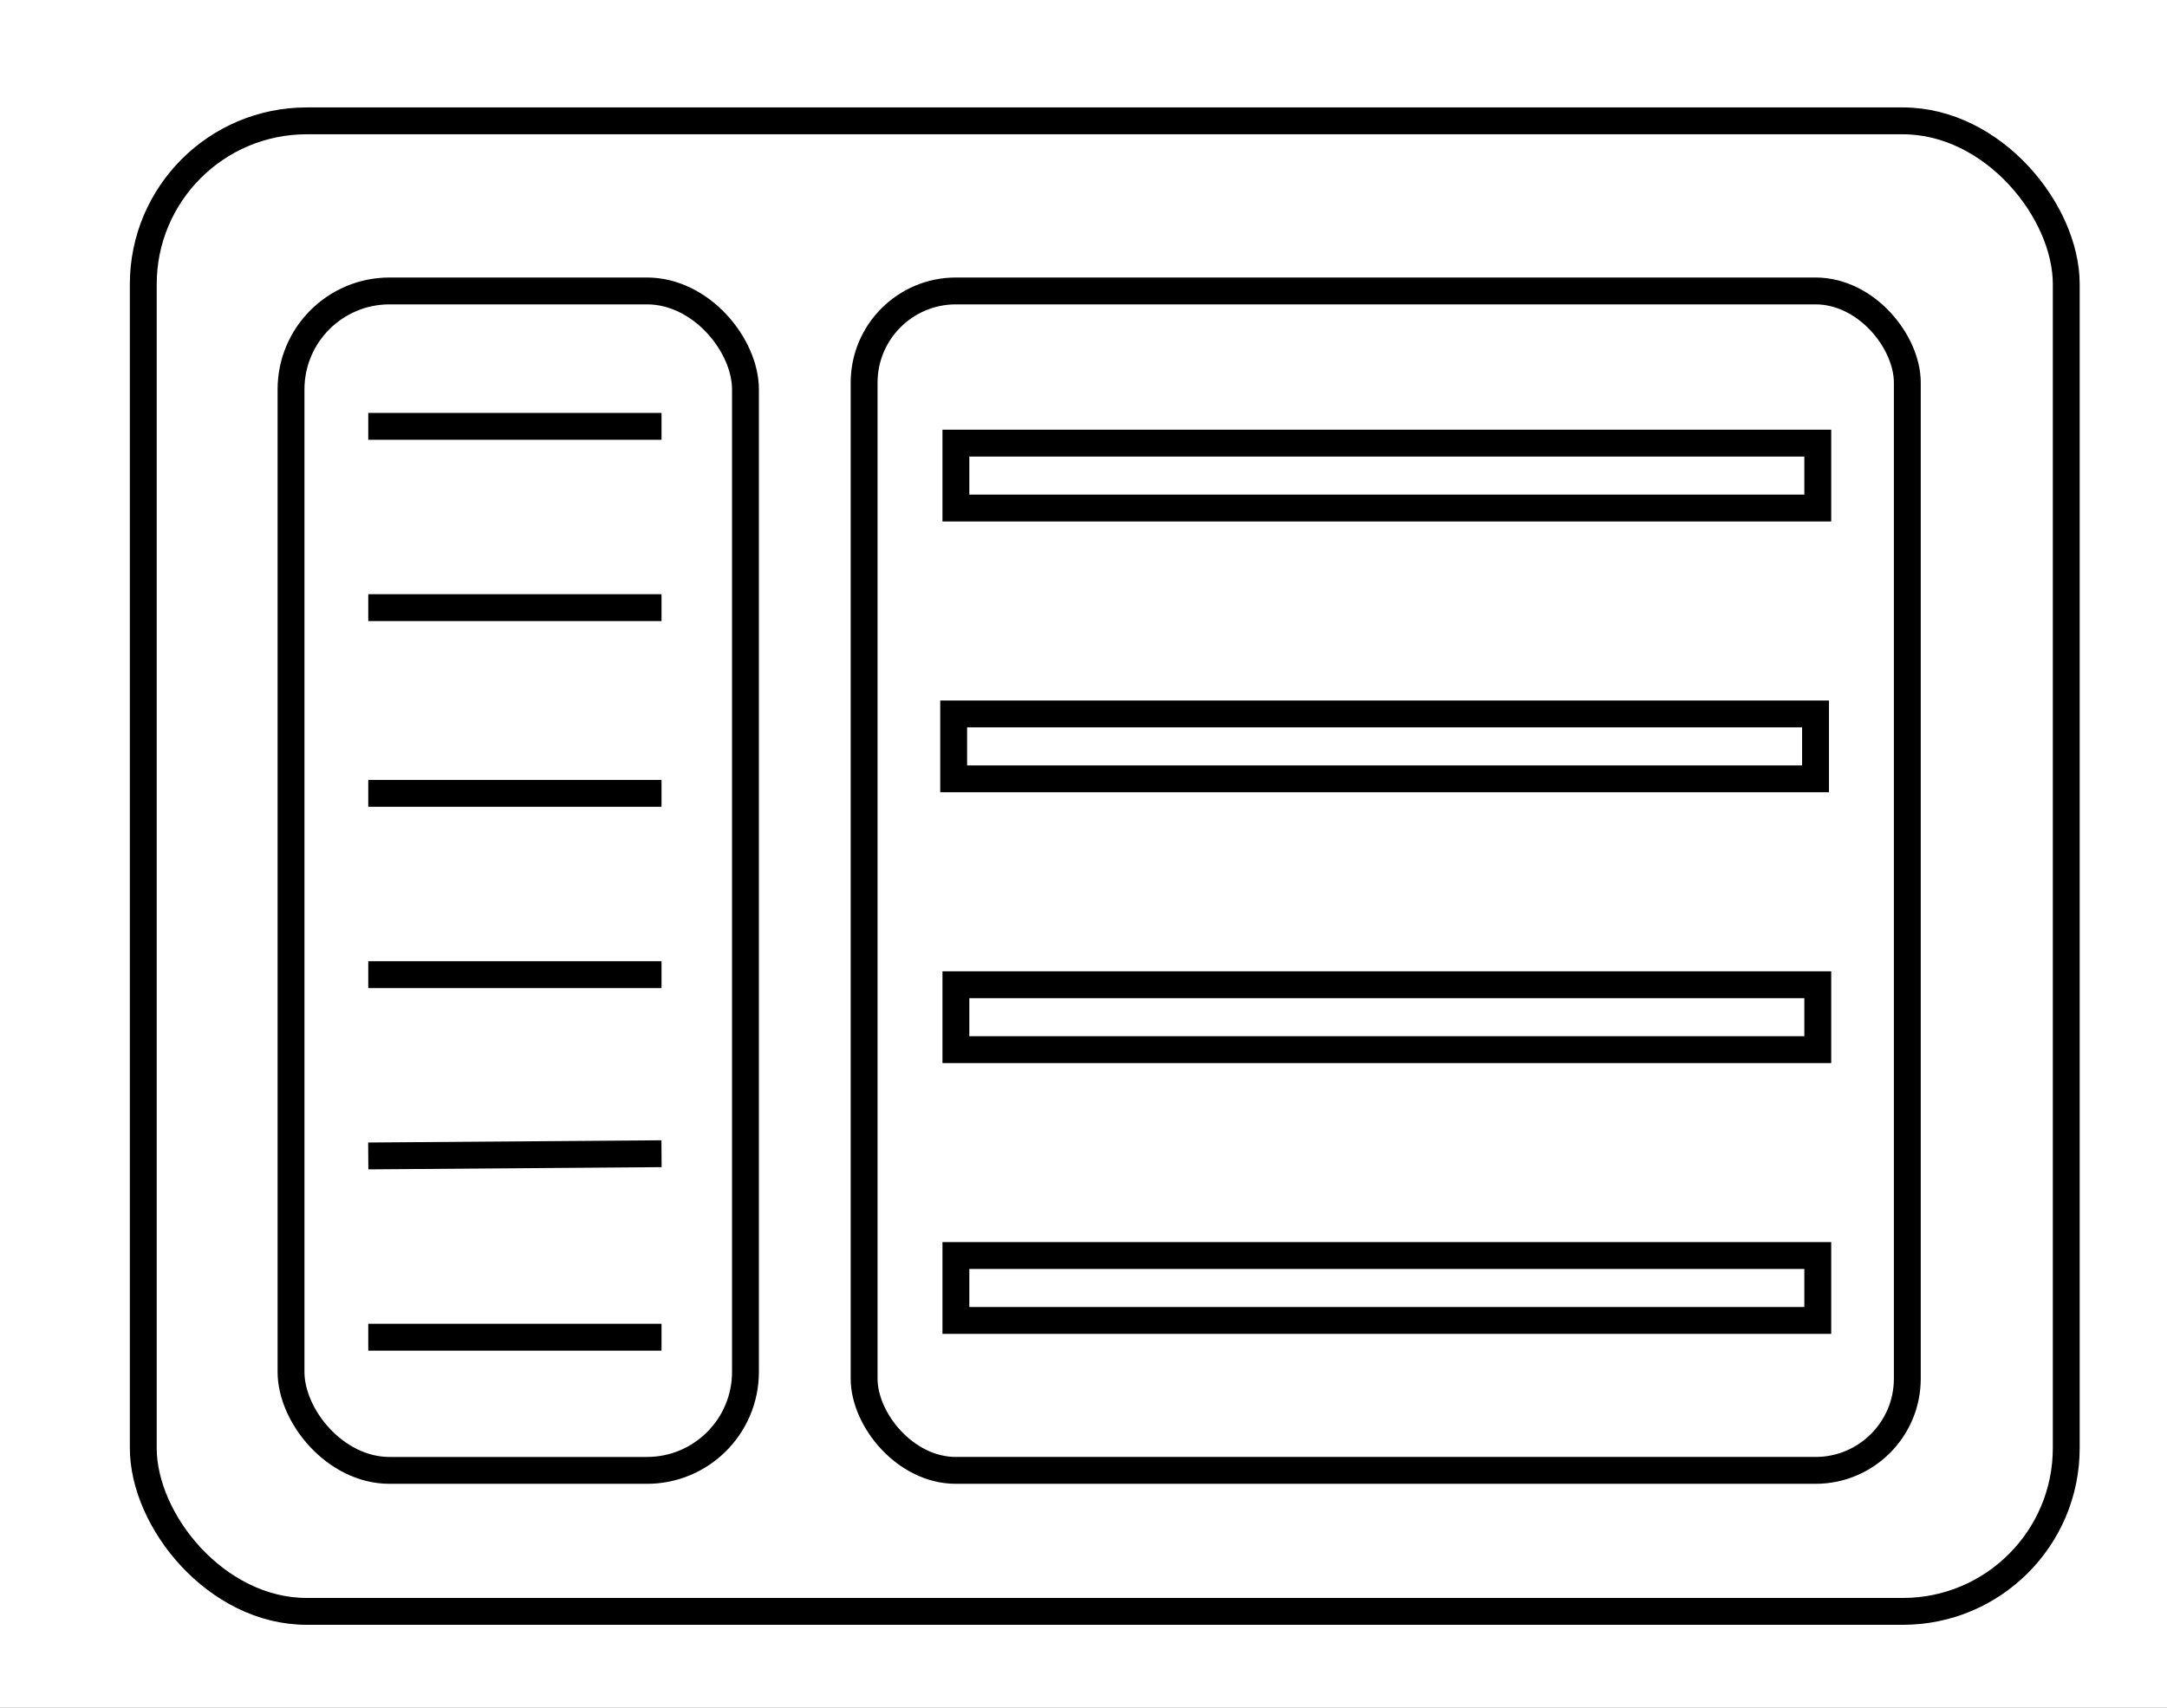 <svg xmlns="http://www.w3.org/2000/svg" xmlns:xlink="http://www.w3.org/1999/xlink" width="968" height="763" viewBox="0 0 968 763">
  <rect x="0" y="0" width="968" height="763" fill="#808080" stroke="none"/>
  <defs>
    <clipPath id="clip-Artboard_1">
      <rect width="968" height="763"/>
    </clipPath>
  </defs>
  <g id="Artboard_1" data-name="Artboard – 1" clip-path="url(#clip-Artboard_1)">
    <rect width="968" height="763" fill="#fff"/>
    <g id="Rectangle_1" data-name="Rectangle 1" transform="translate(70 60)" fill="#fff" stroke="#000" stroke-linejoin="round" stroke-width="12">
      <rect width="847" height="654" rx="67" stroke="none"/>
      <rect x="-6" y="-6" width="859" height="666" rx="73" fill="none"/>
    </g>
    <g id="Rectangle_2" data-name="Rectangle 2" transform="translate(136 136)" fill="#fff" stroke="#000" stroke-linejoin="round" stroke-width="12">
      <rect width="191" height="515" rx="38" stroke="none"/>
      <rect x="-6" y="-6" width="203" height="527" rx="44" fill="none"/>
    </g>
    <g id="Rectangle_3" data-name="Rectangle 3" transform="translate(392 136)" fill="#fff" stroke="#000" stroke-linejoin="round" stroke-width="12">
      <rect width="454" height="515" rx="35" stroke="none"/>
      <rect x="-6" y="-6" width="466" height="527" rx="41" fill="none"/>
    </g>
    <line id="Line_2" data-name="Line 2" x2="131" transform="translate(164.5 271.5)" fill="none" stroke="#000" stroke-width="12"/>
    <line id="Line_4" data-name="Line 4" x2="131" transform="translate(164.5 354.5)" fill="none" stroke="#000" stroke-width="12"/>
    <line id="Line_7" data-name="Line 7" x2="131" transform="translate(164.5 435.5)" fill="none" stroke="#000" stroke-width="12"/>
    <line id="Line_9" data-name="Line 9" y1="1" x2="131" transform="translate(164.5 515.5)" fill="none" stroke="#000" stroke-width="12"/>
    <line id="Line_11" data-name="Line 11" x2="131" transform="translate(164.5 597.5)" fill="none" stroke="#000" stroke-width="12"/>
    <g id="Rectangle_4" data-name="Rectangle 4" transform="translate(421 192)" fill="#fff" stroke="#000" stroke-width="12">
      <rect width="397" height="41" stroke="none"/>
      <rect x="6" y="6" width="385" height="29" fill="none"/>
    </g>
    <g id="Rectangle_6" data-name="Rectangle 6" transform="translate(420 313)" fill="#fff" stroke="#000" stroke-width="12">
      <rect width="397" height="41" stroke="none"/>
      <rect x="6" y="6" width="385" height="29" fill="none"/>
    </g>
    <g id="Rectangle_8" data-name="Rectangle 8" transform="translate(421 434)" fill="#fff" stroke="#000" stroke-width="12">
      <rect width="397" height="41" stroke="none"/>
      <rect x="6" y="6" width="385" height="29" fill="none"/>
    </g>
    <g id="Rectangle_10" data-name="Rectangle 10" transform="translate(421 555)" fill="#fff" stroke="#000" stroke-width="12">
      <rect width="397" height="41" stroke="none"/>
      <rect x="6" y="6" width="385" height="29" fill="none"/>
    </g>
    <line id="Line_12" data-name="Line 12" x2="131" transform="translate(164.5 190.5)" fill="none" stroke="#000" stroke-width="12"/>
  </g>
</svg>
